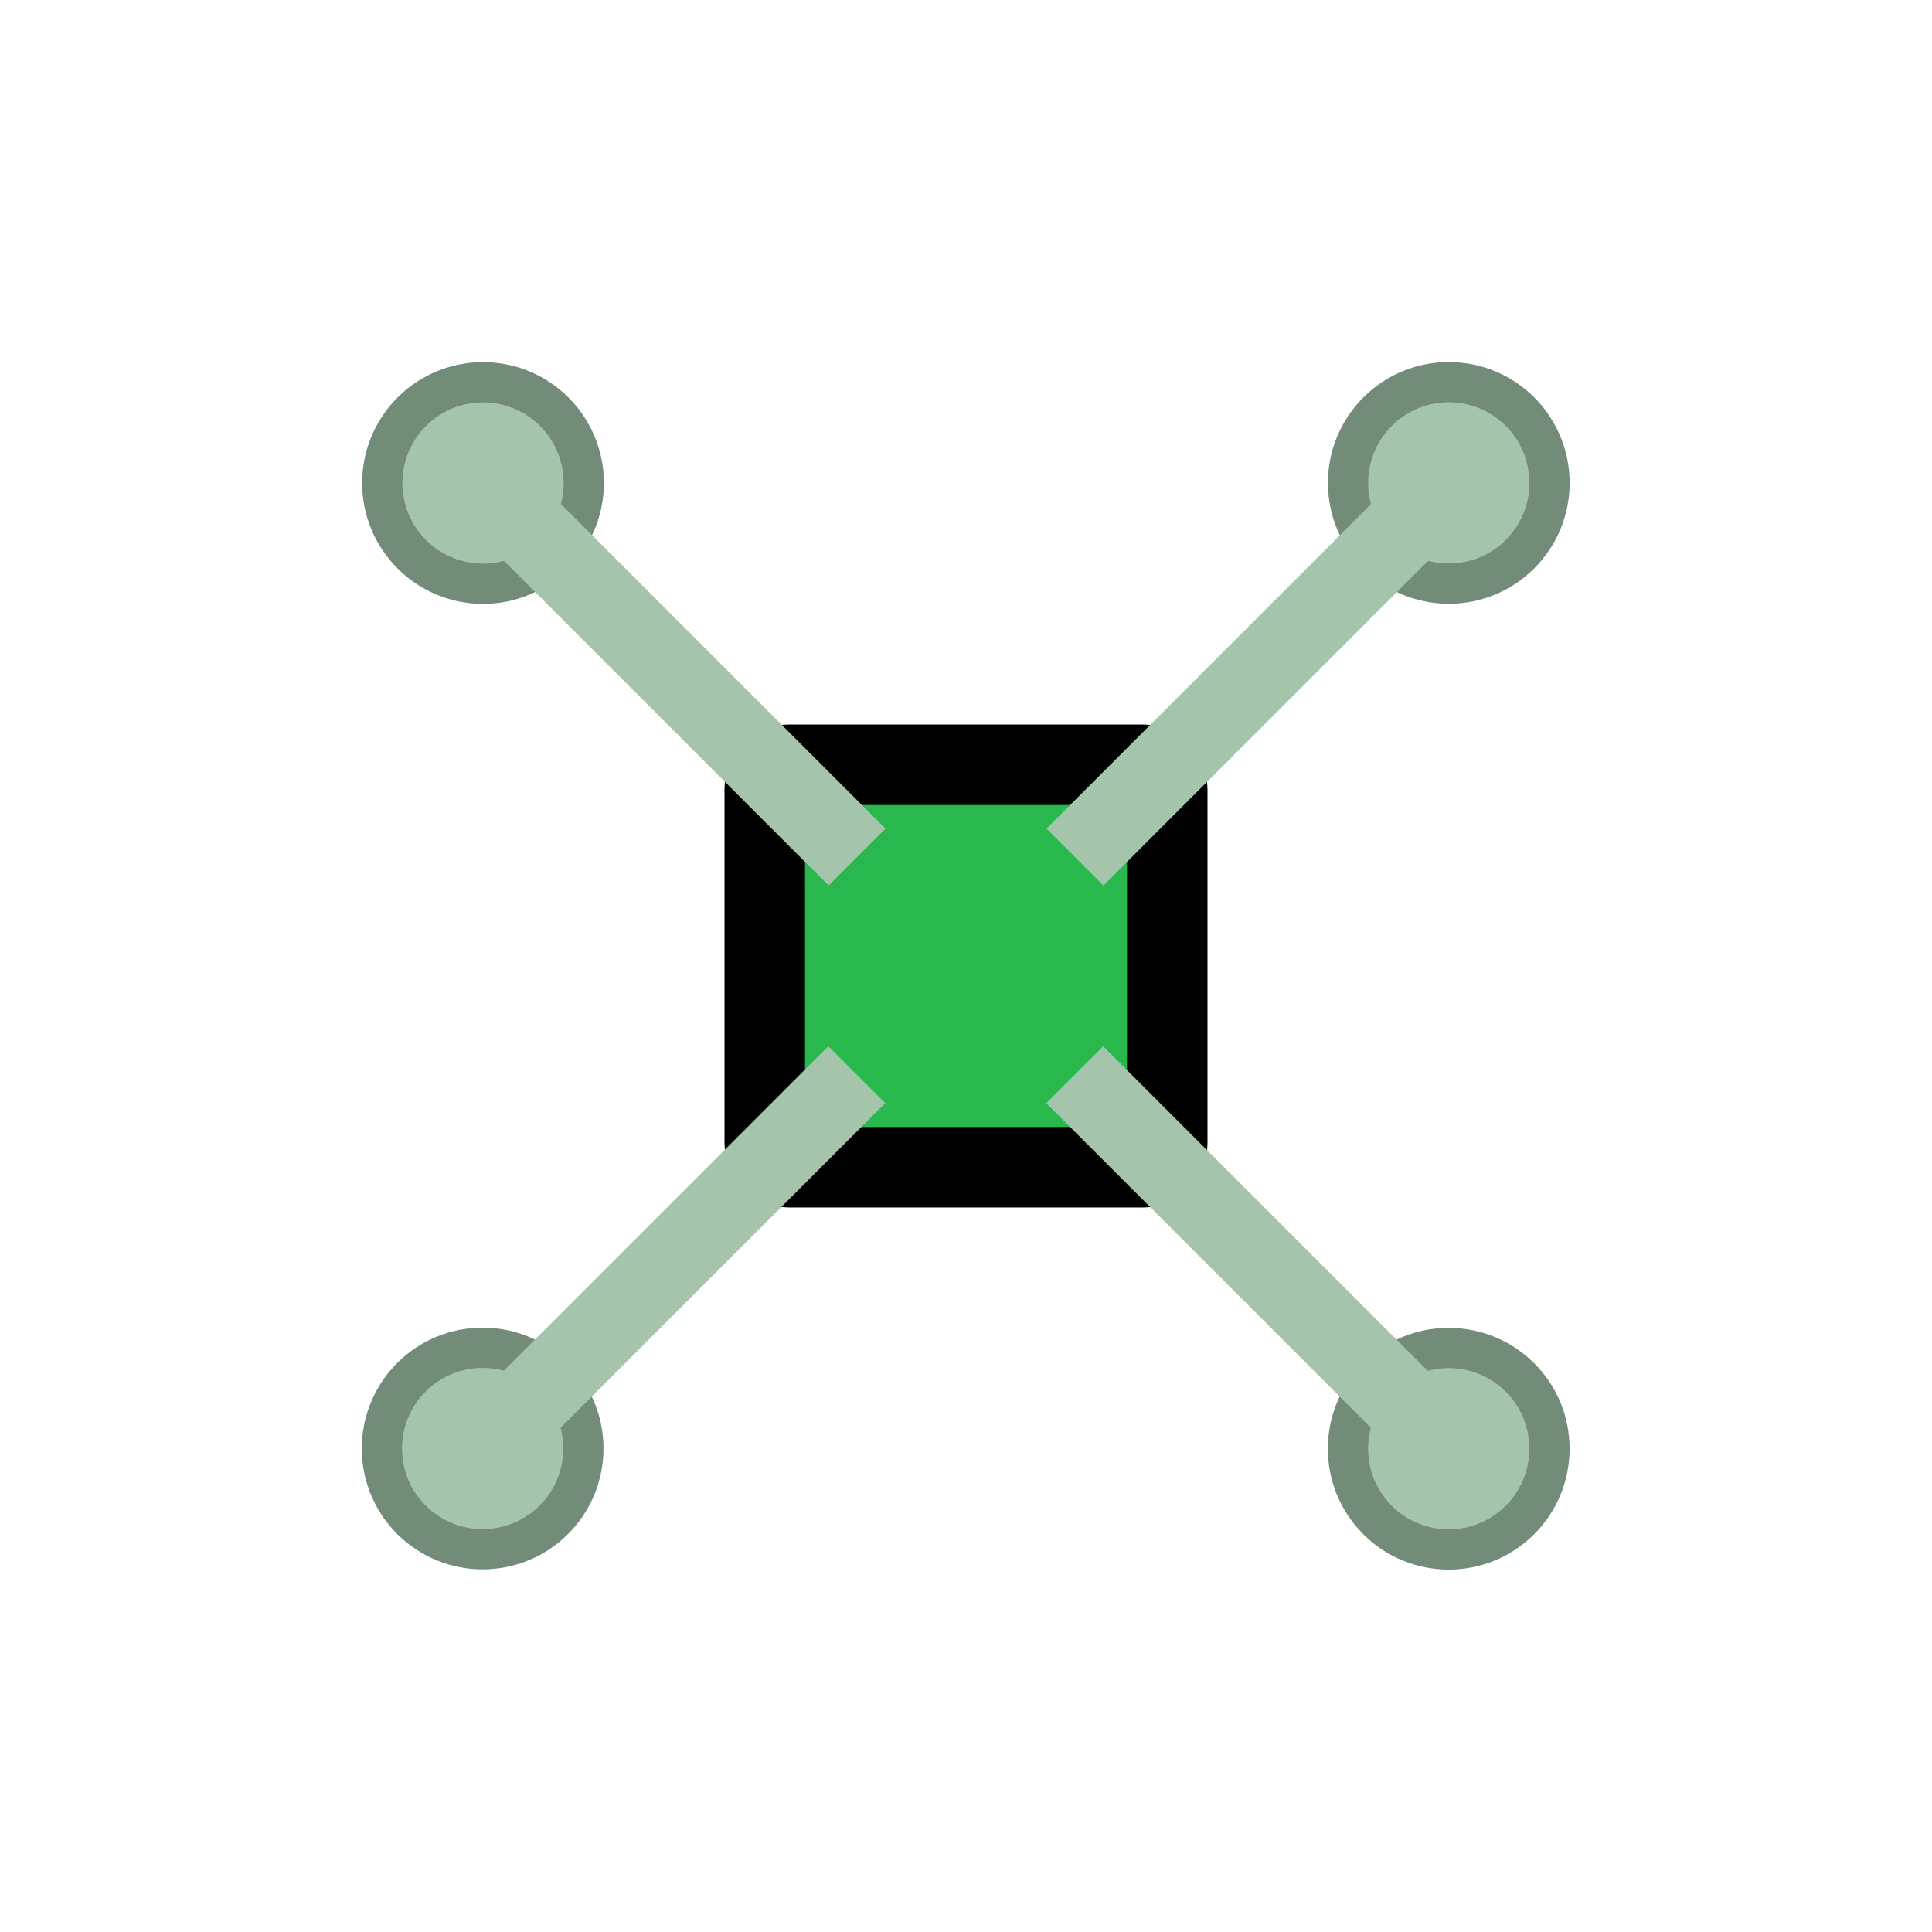 <?xml version="1.0" encoding="UTF-8" standalone="no"?>
<!-- Created with Inkscape (http://www.inkscape.org/) -->

<svg
   width="48"
   height="48"
   viewBox="0 0 48 48"
   version="1.1"
   id="svg1"
   xml:space="preserve"
   inkscape:version="1.3 (0e150ed, 2023-07-21)"
   sodipodi:docname="Seed.svg"
   inkscape:export-filename="../../../../../../../Desktop/m-48.png"
   inkscape:export-xdpi="96"
   inkscape:export-ydpi="96"
   xmlns:inkscape="http://www.inkscape.org/namespaces/inkscape"
   xmlns:sodipodi="http://sodipodi.sourceforge.net/DTD/sodipodi-0.dtd"
   xmlns="http://www.w3.org/2000/svg"
   xmlns:svg="http://www.w3.org/2000/svg"><sodipodi:namedview
     id="namedview1"
     pagecolor="#ffffff"
     bordercolor="#111111"
     borderopacity="1"
     inkscape:showpageshadow="0"
     inkscape:pageopacity="0"
     inkscape:pagecheckerboard="1"
     inkscape:deskcolor="#d1d1d1"
     inkscape:document-units="px"
     showgrid="true"
     inkscape:zoom="8.242308"
     inkscape:cx="21.53523"
     inkscape:cy="30.877274"
     inkscape:window-width="1440"
     inkscape:window-height="771"
     inkscape:window-x="6"
     inkscape:window-y="90"
     inkscape:window-maximized="0"
     inkscape:current-layer="LightThemeEnabledLayer"
     showguides="false"><inkscape:grid
       id="grid1"
       units="px"
       originx="0"
       originy="0"
       spacingx="1"
       spacingy="1"
       empcolor="#0099e5"
       empopacity="0.302"
       color="#0099e5"
       opacity="0.149"
       empspacing="2"
       dotted="false"
       gridanglex="30"
       gridanglez="30"
       visible="true" /><inkscape:grid
       id="grid2"
       units="px"
       originx="20"
       originy="20"
       spacingx="40"
       spacingy="40"
       empcolor="#cd0000"
       empopacity="0.302"
       color="#e5001a"
       opacity="0.149"
       empspacing="40"
       dotted="false"
       gridanglex="30"
       gridanglez="30"
       visible="true" /></sodipodi:namedview><defs
     id="defs1"><inkscape:perspective
       sodipodi:type="inkscape:persp3d"
       inkscape:vp_x="0 : 24 : 1"
       inkscape:vp_y="0 : 1000 : 0"
       inkscape:vp_z="48 : 24 : 1"
       inkscape:persp3d-origin="24 : 16 : 1"
       id="perspective8" /></defs><g
     id="LightThemeEnabledLayer"
     inkscape:groupmode="layer"
     inkscape:label="EnabledLayer"
     style="display:inline"
     sodipodi:insensitive="true"><rect
       style="display:inline;fill:#28b84d;fill-opacity:1;fill-rule:evenodd;stroke:#000000;stroke-width:2;stroke-dasharray:none;stroke-opacity:1"
       id="rect8"
       width="10"
       height="10"
       x="19"
       y="19"
       rx="0.6"
       ry="0.6" /><circle
       style="fill:#a4c5ac;fill-rule:evenodd;stroke:#738c79;stroke-width:1;stroke-dasharray:none"
       id="circle15"
       cx="4.0060479e-07"
       cy="16.971"
       r="2.503"
       transform="rotate(-45)" /><path
       style="display:inline;fill:none;stroke:#a4c5ac;stroke-width:2;stroke-linecap:butt;stroke-linejoin:miter;stroke-dasharray:none;stroke-opacity:1"
       d="M 21.293,21.293 13,13"
       id="path16" /><circle
       style="fill:#a4c5ac;fill-rule:evenodd;stroke:#738c79;stroke-width:1;stroke-dasharray:none"
       id="circle16"
       cx="-33.941"
       cy="-16.971"
       r="2.503"
       transform="matrix(-0.707,-0.707,-0.707,0.707,0,0)" /><path
       style="display:inline;fill:none;stroke:#a4c5ac;stroke-width:2;stroke-linecap:butt;stroke-linejoin:miter;stroke-dasharray:none;stroke-opacity:1"
       d="m 26.707,21.293 8.586,-8.586"
       id="path17" /><circle
       style="fill:#a4c5ac;fill-rule:evenodd;stroke:#738c79;stroke-width:1;stroke-dasharray:none"
       id="circle19"
       cx="33.931"
       cy="-16.971"
       r="2.503"
       transform="matrix(0.707,0.707,0.707,-0.707,0,0)" /><path
       style="display:inline;fill:none;stroke:#a4c5ac;stroke-width:2;stroke-linecap:butt;stroke-linejoin:miter;stroke-dasharray:none;stroke-opacity:1"
       d="m 21.286,26.7 -8.293,8.293"
       id="path19" /><circle
       style="fill:#a4c5ac;fill-rule:evenodd;stroke:#738c79;stroke-width:1;stroke-dasharray:none"
       id="circle20"
       cx="-1.2028037e-06"
       cy="-50.902"
       r="2.503"
       transform="rotate(135)" /><path
       style="display:inline;fill:none;stroke:#a4c5ac;stroke-width:2;stroke-linecap:butt;stroke-linejoin:miter;stroke-dasharray:none;stroke-opacity:1"
       d="m 26.7,26.7 8.586,8.586"
       id="path20" /></g></svg>
